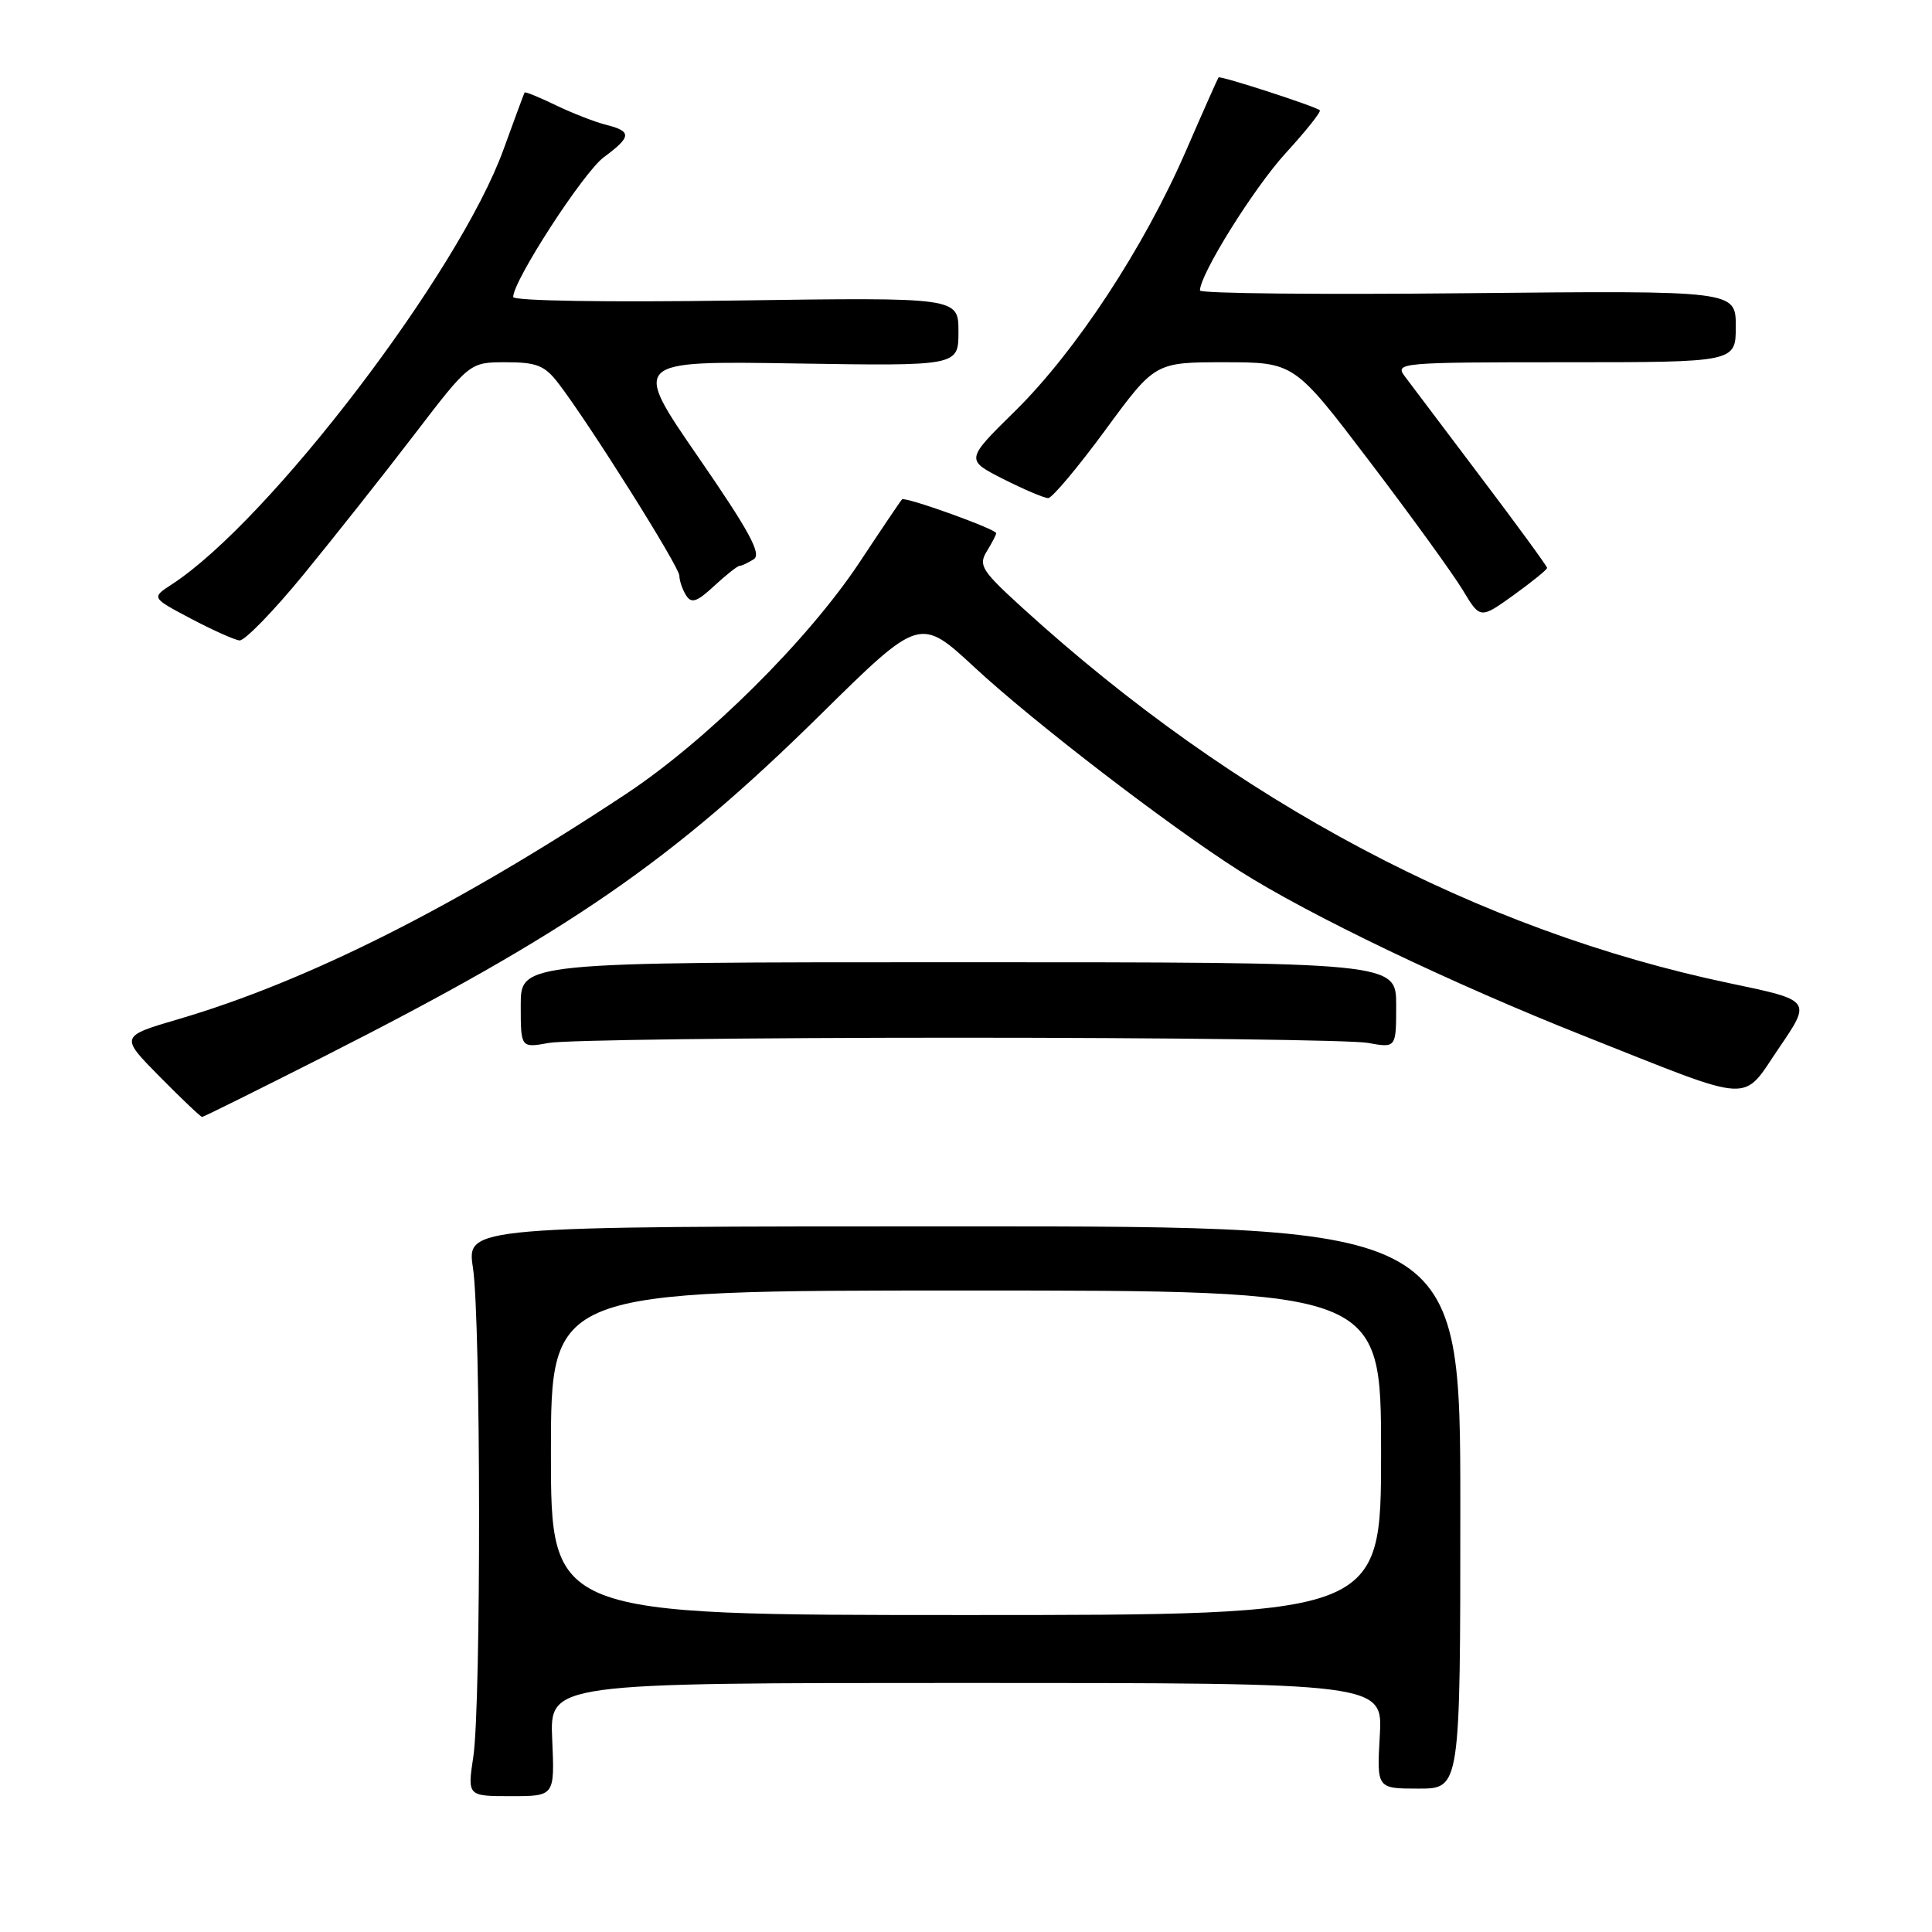 <?xml version="1.0" encoding="UTF-8" standalone="no"?>
<!DOCTYPE svg PUBLIC "-//W3C//DTD SVG 1.1//EN" "http://www.w3.org/Graphics/SVG/1.1/DTD/svg11.dtd" >
<svg xmlns="http://www.w3.org/2000/svg" xmlns:xlink="http://www.w3.org/1999/xlink" version="1.1" viewBox="0 0 256 256">
 <g >
 <path fill="currentColor"
d=" M 73.17 230.50 C 72.84 223.00 72.84 223.00 128.03 223.00 C 183.23 223.00 183.23 223.00 182.83 230.00 C 182.43 237.00 182.43 237.00 187.97 237.00 C 193.50 237.00 193.50 237.00 193.50 199.75 C 193.50 162.50 193.50 162.50 127.67 162.50 C 61.83 162.50 61.83 162.50 62.67 168.00 C 63.72 174.97 63.76 225.75 62.72 232.75 C 61.93 238.00 61.93 238.00 67.72 238.00 C 73.50 238.00 73.50 238.00 73.17 230.50 Z  M 42.81 140.05 C 75.24 123.62 88.96 114.17 108.69 94.72 C 121.89 81.71 121.89 81.71 129.19 88.48 C 136.98 95.70 154.82 109.40 164.17 115.35 C 173.47 121.27 192.43 130.35 210.00 137.31 C 232.86 146.37 230.69 146.24 235.76 138.81 C 240.03 132.55 240.03 132.55 229.26 130.30 C 195.86 123.31 163.69 106.24 135.50 80.56 C 130.07 75.62 129.62 74.91 130.75 73.06 C 131.44 71.94 132.00 70.86 132.00 70.65 C 132.00 70.11 119.90 65.76 119.52 66.17 C 119.34 66.35 116.81 70.10 113.90 74.50 C 107.05 84.83 93.68 98.09 82.97 105.19 C 60.48 120.08 40.76 130.01 23.69 135.03 C 15.89 137.32 15.89 137.32 21.16 142.66 C 24.06 145.60 26.59 148.00 26.78 148.00 C 26.97 148.00 34.18 144.42 42.81 140.05 Z  M 127.00 137.50 C 154.78 137.50 179.19 137.81 181.25 138.19 C 185.00 138.87 185.00 138.87 185.00 133.19 C 185.00 127.50 185.00 127.50 127.00 127.50 C 69.00 127.50 69.00 127.50 69.00 133.19 C 69.00 138.87 69.00 138.87 72.75 138.19 C 74.81 137.81 99.22 137.50 127.00 137.50 Z  M 40.23 76.12 C 44.23 71.23 50.82 62.91 54.87 57.62 C 62.24 48.00 62.24 48.00 67.04 48.00 C 71.11 48.00 72.17 48.43 73.96 50.75 C 78.06 56.09 90.00 75.07 90.02 76.28 C 90.02 76.95 90.43 78.12 90.91 78.89 C 91.62 80.01 92.35 79.76 94.63 77.64 C 96.20 76.19 97.71 74.99 97.99 74.98 C 98.27 74.98 99.12 74.58 99.88 74.10 C 100.94 73.42 99.30 70.39 92.50 60.53 C 83.74 47.82 83.74 47.82 105.37 48.16 C 127.00 48.50 127.00 48.50 127.00 43.95 C 127.00 39.40 127.00 39.40 97.50 39.82 C 80.45 40.07 68.00 39.87 68.00 39.35 C 68.00 37.18 77.31 22.83 80.01 20.83 C 83.69 18.11 83.74 17.40 80.32 16.54 C 78.84 16.17 75.84 15.00 73.64 13.94 C 71.45 12.88 69.59 12.12 69.51 12.26 C 69.43 12.39 68.18 15.78 66.72 19.80 C 60.85 36.04 35.71 69.01 22.77 77.43 C 20.05 79.20 20.05 79.20 25.27 81.96 C 28.15 83.48 31.05 84.78 31.73 84.86 C 32.40 84.94 36.23 81.00 40.23 76.12 Z  M 205.00 75.25 C 205.00 75.03 201.06 69.63 196.25 63.27 C 191.44 56.90 186.88 50.86 186.13 49.85 C 184.80 48.07 185.56 48.00 207.38 48.00 C 230.00 48.00 230.00 48.00 230.00 43.25 C 230.00 38.50 230.00 38.50 194.50 38.85 C 174.98 39.05 159.00 38.89 159.00 38.49 C 159.00 36.35 166.13 24.92 170.36 20.29 C 173.06 17.34 175.09 14.79 174.88 14.61 C 174.25 14.07 161.67 9.99 161.46 10.26 C 161.36 10.39 159.39 14.81 157.10 20.09 C 151.53 32.88 142.57 46.51 134.52 54.45 C 127.93 60.93 127.93 60.93 132.93 63.47 C 135.68 64.86 138.36 66.00 138.89 66.00 C 139.41 66.00 142.81 61.95 146.45 57.00 C 153.05 48.00 153.05 48.00 162.28 48.00 C 171.50 48.01 171.50 48.01 181.50 61.17 C 187.00 68.40 192.54 76.06 193.82 78.18 C 196.13 82.03 196.13 82.03 200.57 78.85 C 203.00 77.09 205.00 75.48 205.00 75.25 Z  M 73.00 192.50 C 73.00 171.00 73.00 171.00 128.00 171.00 C 183.00 171.00 183.00 171.00 183.00 192.50 C 183.00 214.00 183.00 214.00 128.00 214.00 C 73.00 214.00 73.00 214.00 73.00 192.50 Z "/>
</g>
</svg>